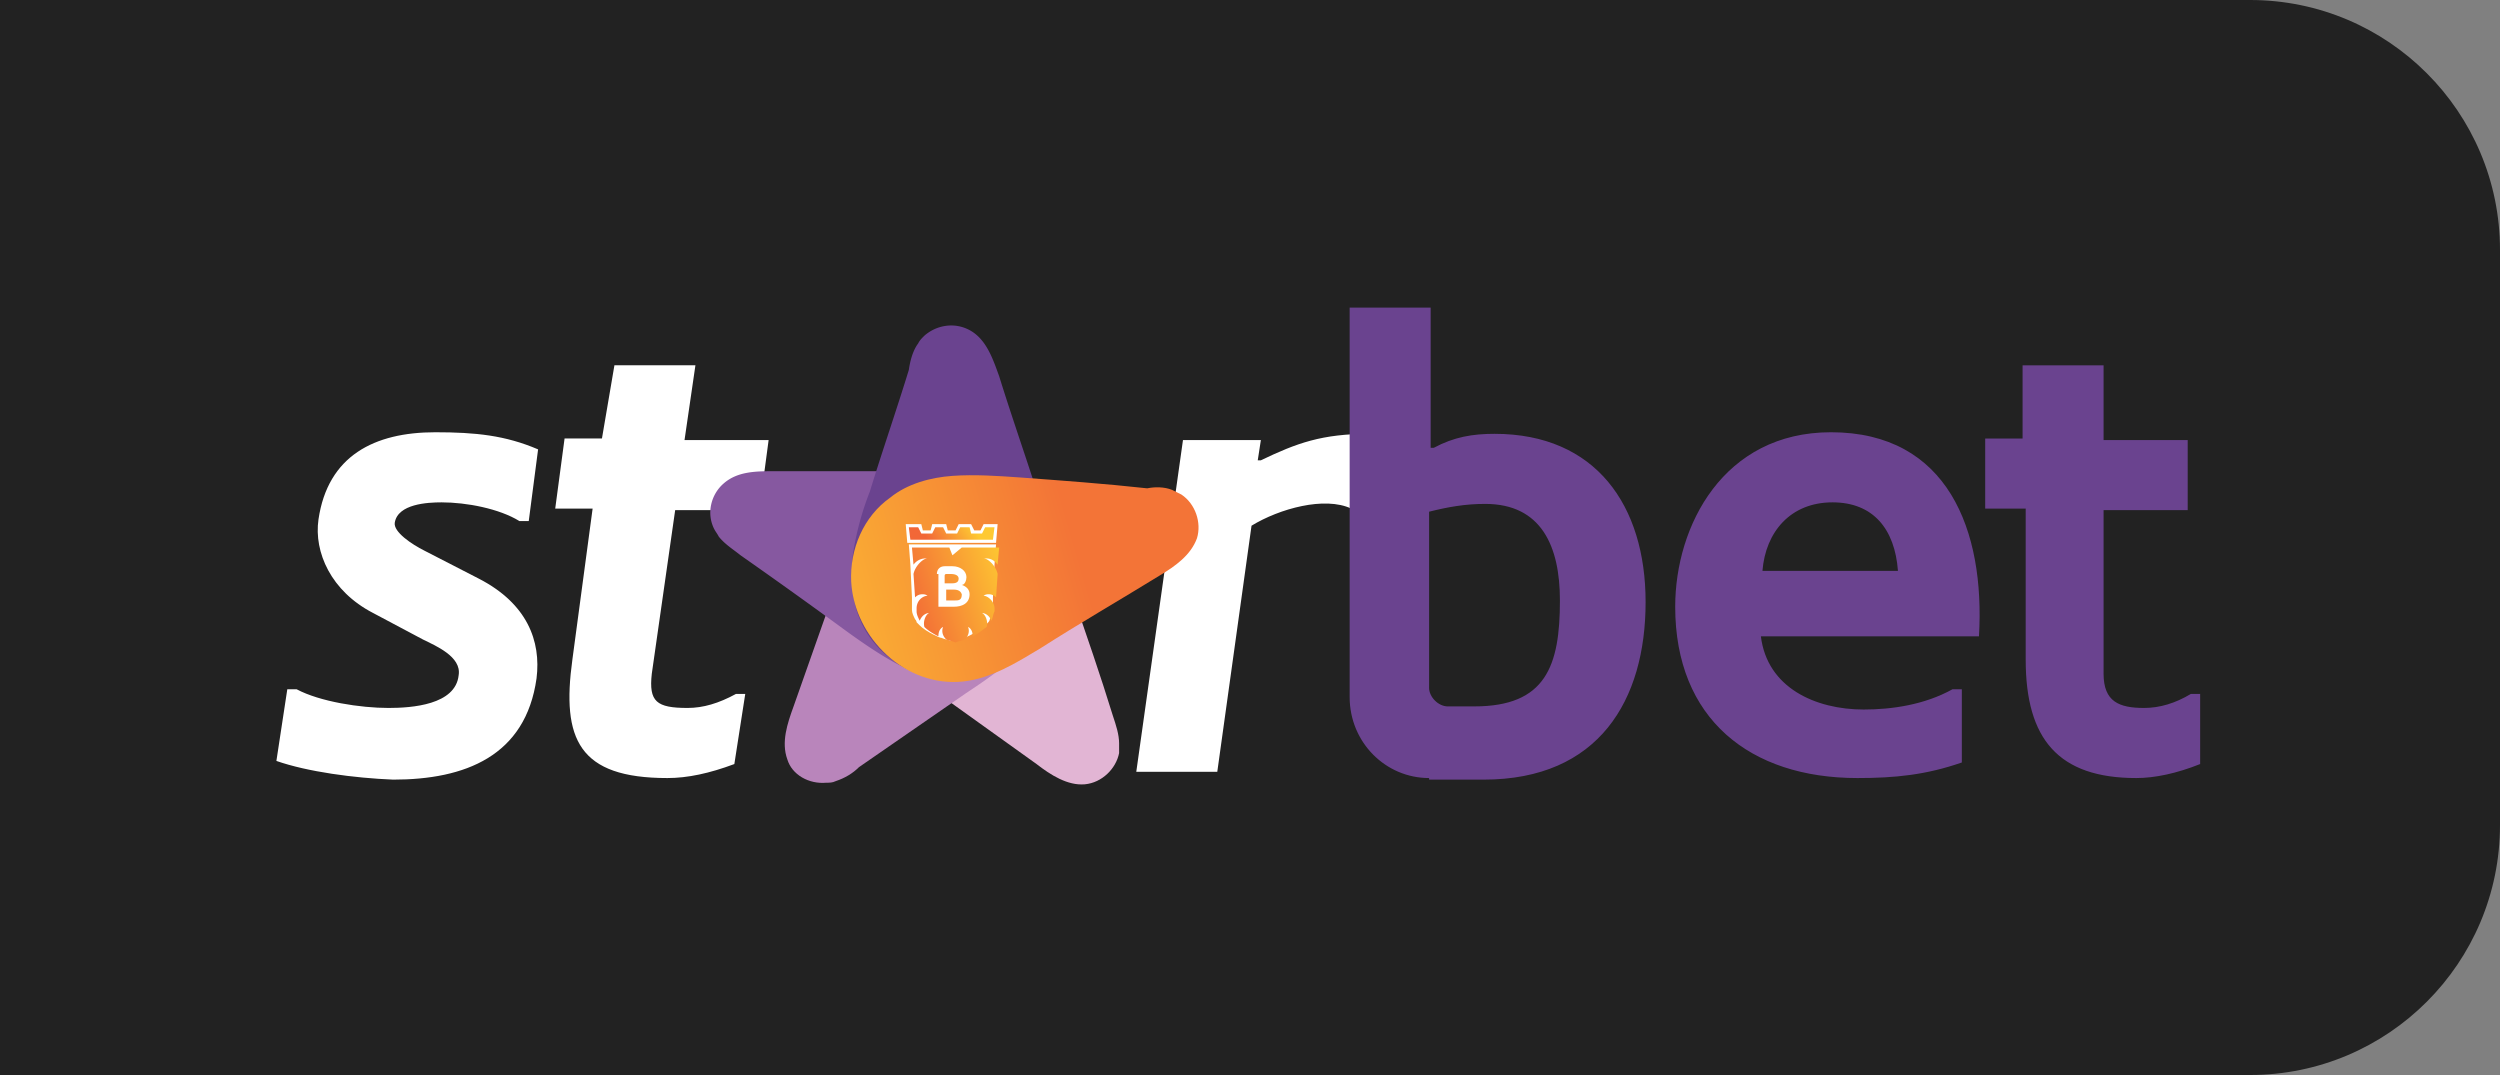 <svg width="100" height="43" fill="none" xmlns="http://www.w3.org/2000/svg"><rect width="100%" height="100%" fill="#808080" stroke="none"/><path d="M0 0h90c5.523 0 10 4.477 10 10v23c0 5.523-4.477 10-10 10H0V0Z" fill="#222"/><path d="m11.056 30.437.436-2.866h.374c.935.498 2.555.747 3.676.747.935 0 2.68-.124 2.804-1.308.125-.748-.934-1.184-1.433-1.433l-1.994-1.06c-1.682-.872-2.367-2.43-2.18-3.738.373-2.554 2.242-3.489 4.672-3.489 1.62 0 2.804.125 4.113.685l-.374 2.867h-.374c-.81-.499-2.118-.748-3.115-.748-.561 0-1.745.062-1.87.81-.062.374.686.872 1.184 1.121l2.181 1.122c1.932.997 2.492 2.492 2.306 3.988-.437 3.115-2.867 4.05-5.733 4.05-1.557-.063-3.427-.312-4.673-.748ZM27.38 17.602h3.365l-.374 2.803h-3.364l-.935 6.543c-.125 1.121.187 1.37 1.433 1.37.623 0 1.246-.186 1.932-.56h.373l-.436 2.804c-.997.373-1.869.56-2.679.56-3.551 0-4.237-1.557-3.8-4.735l.81-6.044h-1.496l.374-2.804h1.495l.499-2.928h3.24l-.436 2.99Zm27.042 2.741h-.373c-1.06-.498-2.867 0-3.988.685l-1.37 9.845h-3.24l1.868-13.271h3.116l-.125.81h.125c1.433-.686 2.43-1.06 4.361-1.06l-.373 2.991Z" fill="#fff"/><path d="M57.163 31.122c-1.744 0-3.177-1.433-3.177-3.24V12.305h3.24v5.608h.124c.81-.436 1.558-.56 2.43-.56 4.05 0 6.044 2.865 6.044 6.729 0 3.925-1.869 7.103-6.48 7.103h-2.18v-.063Zm0-3.613c0 .373.374.747.748.747h1.06c2.866 0 3.426-1.62 3.426-4.237 0-2.18-.747-3.863-2.99-3.863-.81 0-1.496.125-2.243.312v7.04Zm13.272-2.057c.25 2.056 2.181 2.929 4.112 2.929 1.122 0 2.43-.187 3.552-.81h.374v2.928c-1.433.499-2.68.623-4.175.623-4.299 0-7.29-2.367-7.29-6.854 0-3.24 1.932-6.978 6.231-6.978 4.673 0 6.168 3.925 5.92 8.162h-8.724Zm.063-2.617h5.42c-.124-1.682-.997-2.741-2.617-2.741-1.682 0-2.679 1.184-2.803 2.741Zm13.645-5.233h3.365v2.803h-3.365v6.543c0 1.121.623 1.37 1.62 1.37.623 0 1.246-.186 1.87-.56h.373v2.804c-.934.373-1.807.56-2.554.56-3.116 0-4.424-1.557-4.424-4.735v-6.044h-1.62V17.54h1.495v-2.928h3.24v2.99Z" fill="#6A438F"/><path d="M44.764 29.752v.373c-.124.623-.685 1.184-1.37 1.247-.686.062-1.371-.374-1.932-.81-1.558-1.122-3.053-2.181-4.61-3.303-.935-.623-1.87-1.308-2.43-2.305-1.122-2.056-.125-4.673 1.93-5.67 1.185-.56 2.618-.56 3.74.062.747.436 1.37 1.184 1.806 1.932.436.747.748 1.62.997 2.492.56 1.62 1.122 3.24 1.62 4.86.125.374.25.748.25 1.122Z" fill="#E2B5D4"/><path d="M33.424 31.247c-.124.062-.249.062-.373.062-.686.063-1.371-.311-1.558-.934-.25-.686 0-1.433.25-2.119.622-1.744 1.245-3.551 1.868-5.296.374-1.06.748-2.18 1.558-2.928 1.62-1.683 4.486-1.433 5.982.249.872.934 1.246 2.367.934 3.614-.249.872-.748 1.62-1.37 2.243-.624.623-1.371 1.121-2.119 1.62-1.433.997-2.804 1.931-4.237 2.928-.25.25-.56.436-.935.561Z" fill="#B985BB"/><path d="M28.751 21.465c-.062-.125-.124-.187-.187-.312-.311-.623-.124-1.37.374-1.807.561-.498 1.309-.498 2.056-.498h5.67c1.122 0 2.306 0 3.303.498 2.118.997 2.804 3.739 1.744 5.732-.623 1.122-1.807 1.994-3.115 2.119-.872.062-1.807-.187-2.555-.56-.747-.375-1.557-.935-2.243-1.434a241.746 241.746 0 0 0-4.174-2.99c-.312-.25-.623-.437-.873-.748Z" fill="#8658A0"/><path d="M36.726 13.739c.063-.125.125-.187.25-.312.498-.436 1.246-.56 1.869-.187.623.374.872 1.122 1.121 1.807.561 1.807 1.184 3.552 1.745 5.358.374 1.06.685 2.181.56 3.303-.31 2.305-2.678 3.863-4.922 3.427-1.246-.25-2.43-1.122-2.928-2.306-.374-.81-.374-1.744-.312-2.617a11.89 11.89 0 0 1 .686-2.554c.498-1.62 1.06-3.24 1.558-4.86.062-.436.186-.81.373-1.06Z" fill="#6A438F"/><path d="m46.883 19.595.374.187c.56.374.81 1.122.623 1.745-.25.685-.872 1.121-1.495 1.495-1.62.997-3.24 1.932-4.798 2.929-.935.56-1.932 1.184-3.053 1.308-2.306.25-4.362-1.744-4.486-3.988-.063-1.308.498-2.616 1.557-3.364.686-.56 1.62-.81 2.493-.872.872-.063 1.807 0 2.679.062 1.682.124 3.427.25 5.11.436.31-.062.684-.062.996.062Z" fill="url(#a)"/><path d="M38.098 21.776h-1.745l.062.81.063 1.309v.498c0 .125.062.25.124.374 0 0 .063.062.063.125l.124.124c.125.125.312.25.56.374.126.062.25.125.313.125.124.062.249.062.373.124h.125c.125-.062.25-.062.374-.124.062 0 .187-.063.311-.125.25-.125.437-.25.561-.374l.125-.124c.062-.063.062-.125.062-.125.062-.125.125-.25.125-.374v-.498l.062-1.309.062-.81h-1.744Zm1.246-.81-.125.25h-.249l-.125-.25h-.498l-.125.25h-.311l-.063-.25h-.56l-.063.25h-.311l-.062-.25h-.623l.062.748h3.551l.063-.748h-.561Z" fill="#fff"/><path d="m38.097 22.212-.124-.311h-1.495l.062.685c.187-.25.436-.25.498-.25h.063c-.187 0-.499.312-.561.624l.062.935c.125-.125.25-.125.312-.125.124 0 .187.062.187.062-.187 0-.437.187-.437.499v.124c0 .125.063.25.125.374.125-.311.374-.311.374-.311-.125.062-.25.311-.187.56.125.125.312.25.56.374 0-.311.188-.374.188-.374s-.125.25.124.499c.125.062.25.062.374.124.125-.062.25-.062.374-.124.25-.25.125-.499.125-.499s.187.063.187.374c.249-.124.373-.249.56-.374.063-.249-.062-.498-.187-.56 0 0 .25 0 .374.311.063-.124.063-.249.125-.374v-.124c0-.25-.25-.499-.436-.499 0 0 .062-.062.187-.062a.4.4 0 0 1 .311.125l.063-.935c-.063-.312-.374-.623-.561-.623h.062c.125 0 .312 0 .498.25l.063-.686H38.47l-.373.311Z" fill="url(#b)"/><path d="m39.406 21.09-.124.25h-.437l-.062-.25h-.374l-.124.25h-.437l-.124-.25h-.312l-.124.25h-.436l-.125-.25h-.374l.062.5h3.303l.062-.5h-.374Z" fill="url(#c)"/><path d="M37.475 22.96c0-.187.124-.311.311-.311h.312c.311 0 .56.186.56.436 0 .124-.062.311-.187.311.188.063.312.187.312.374 0 .374-.312.499-.623.499h-.623V22.96h-.062Zm.311.374h.25c.124 0 .31 0 .31-.187 0-.125-.124-.187-.31-.187h-.188c-.062 0-.062.062-.062.062v.312Zm.312.25h-.25v.435h.312c.187 0 .312 0 .312-.249-.063-.187-.25-.187-.374-.187Z" fill="#fff"/><defs><linearGradient id="a" x1="29.578" y1="25.595" x2="42.983" y2="21.697" gradientUnits="userSpaceOnUse"><stop stop-color="#FEC932"/><stop offset="1" stop-color="#F37437"/></linearGradient><linearGradient id="b" x1="40.388" y1="22.759" x2="36.132" y2="24.132" gradientUnits="userSpaceOnUse"><stop stop-color="#FEC932"/><stop offset="1" stop-color="#F26737"/></linearGradient><linearGradient id="c" x1="38.755" y1="20.854" x2="37.291" y2="21.861" gradientUnits="userSpaceOnUse"><stop stop-color="#FEC932"/><stop offset="1" stop-color="#F26737"/></linearGradient></defs></svg>